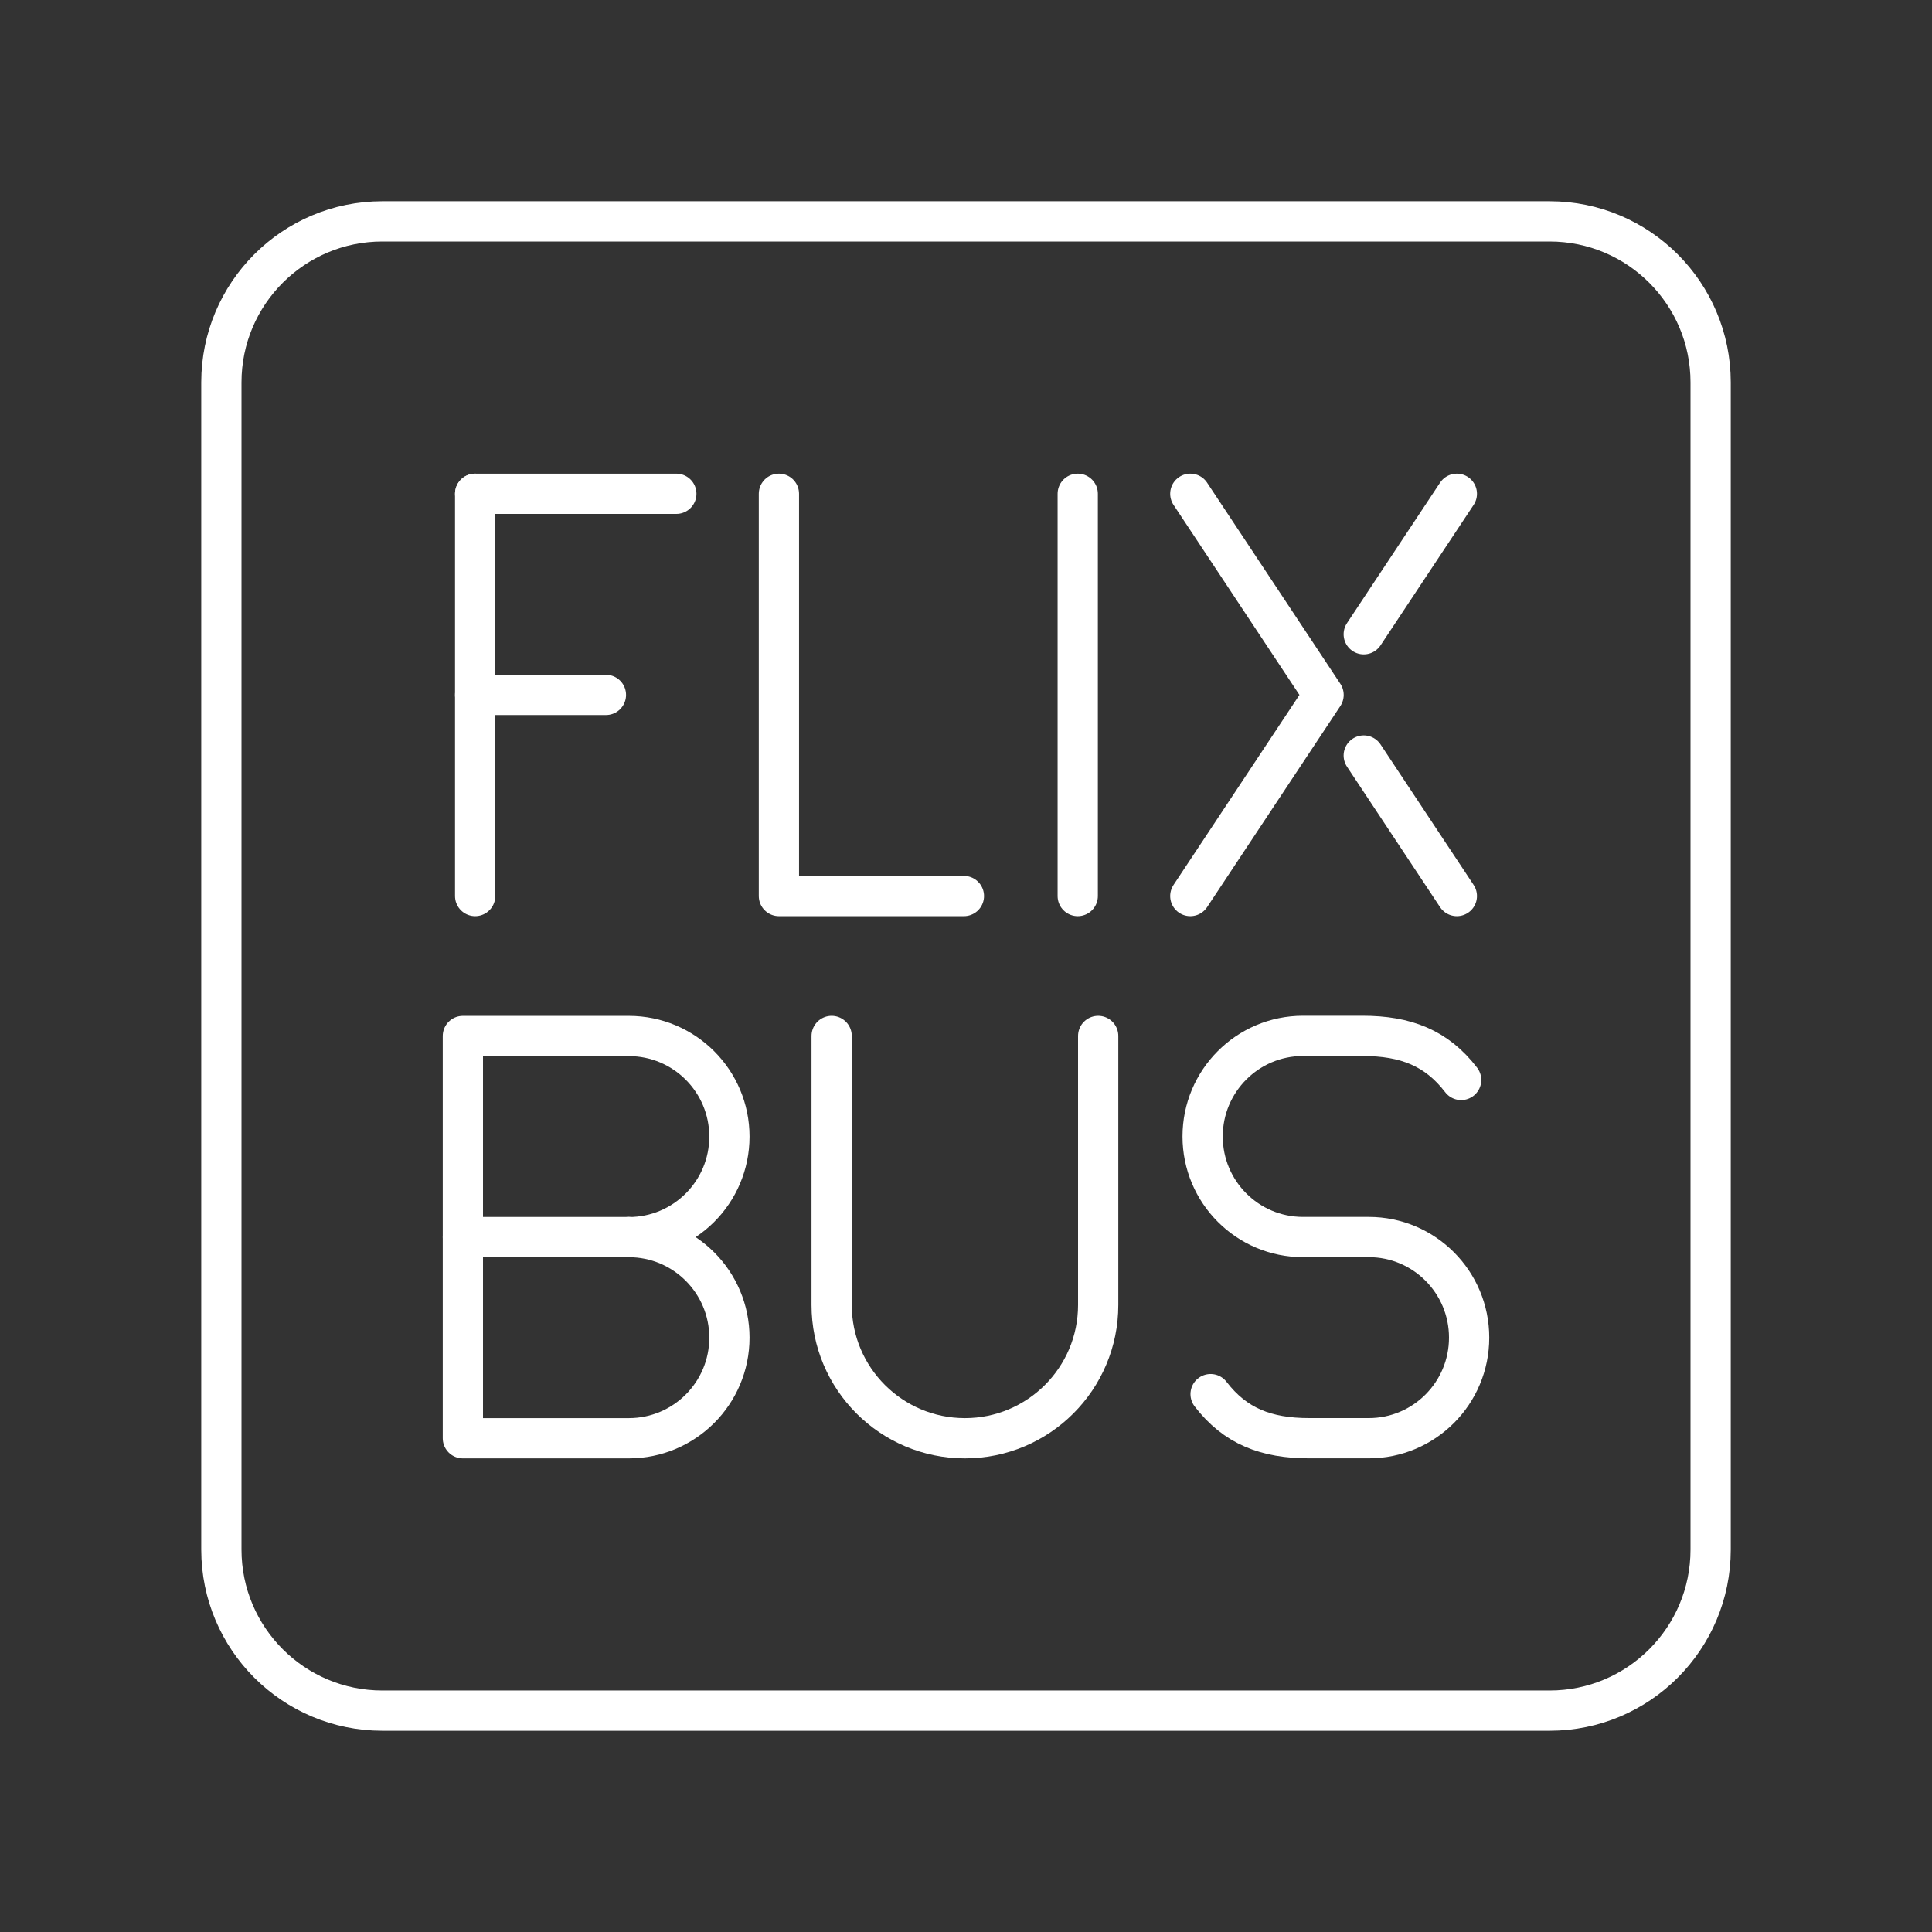 <?xml version="1.0" encoding="UTF-8"?><svg id="a" xmlns="http://www.w3.org/2000/svg" viewBox="0 0 48 48"><rect x="0" y="0" width="48" height="48" fill="#333333" stroke="none"/><defs><style>.b{fill:none;stroke:#fff;stroke-linecap:round;stroke-linejoin:round;}</style></defs><path class="b" d="M38.5,5.5H9.5c-2.209,0-4,1.791-4,4v29c0,2.209,1.791,4,4,4h29c2.209,0,4-1.791,4-4V9.5c0-2.209-1.791-4-4-4Z"/><polyline class="b" points="19.352 12.268 19.352 22.262 23.948 22.262"/><line class="b" x1="26.776" y1="12.268" x2="26.776" y2="22.262"/><line class="b" x1="11.805" y1="12.268" x2="16.803" y2="12.268"/><line class="b" x1="11.805" y1="17.265" x2="15.054" y2="17.265"/><line class="b" x1="11.805" y1="12.268" x2="11.805" y2="22.262"/><line class="b" x1="36.195" y1="12.268" x2="33.882" y2="15.758"/><line class="b" x1="33.882" y1="18.771" x2="36.195" y2="22.262"/><polyline class="b" points="29.573 12.268 32.884 17.265 29.573 22.262"/><path class="b" d="M30.077,34.637c.613.798,1.381,1.095,2.45,1.095h1.48c1.377,0,2.493-1.119,2.493-2.499h0c0-1.38-1.116-2.499-2.493-2.499h-1.635c-1.377,0-2.493-1.119-2.493-2.499h0c0-1.38,1.116-2.499,2.493-2.499h1.48c1.069,0,1.838.297,2.45,1.095"/><path class="b" d="M20.662,25.738v6.684c0,1.828,1.482,3.311,3.311,3.311s3.311-1.482,3.311-3.311v-6.684"/><path class="b" d="M15.623,30.735c1.38,0,2.499,1.119,2.499,2.499s-1.119,2.499-2.499,2.499h-4.123v-9.994h4.123c1.38,0,2.499,1.119,2.499,2.499s-1.119,2.499-2.499,2.499h0Z"/><line class="b" x1="15.623" y1="30.735" x2="11.5" y2="30.735"/></svg>